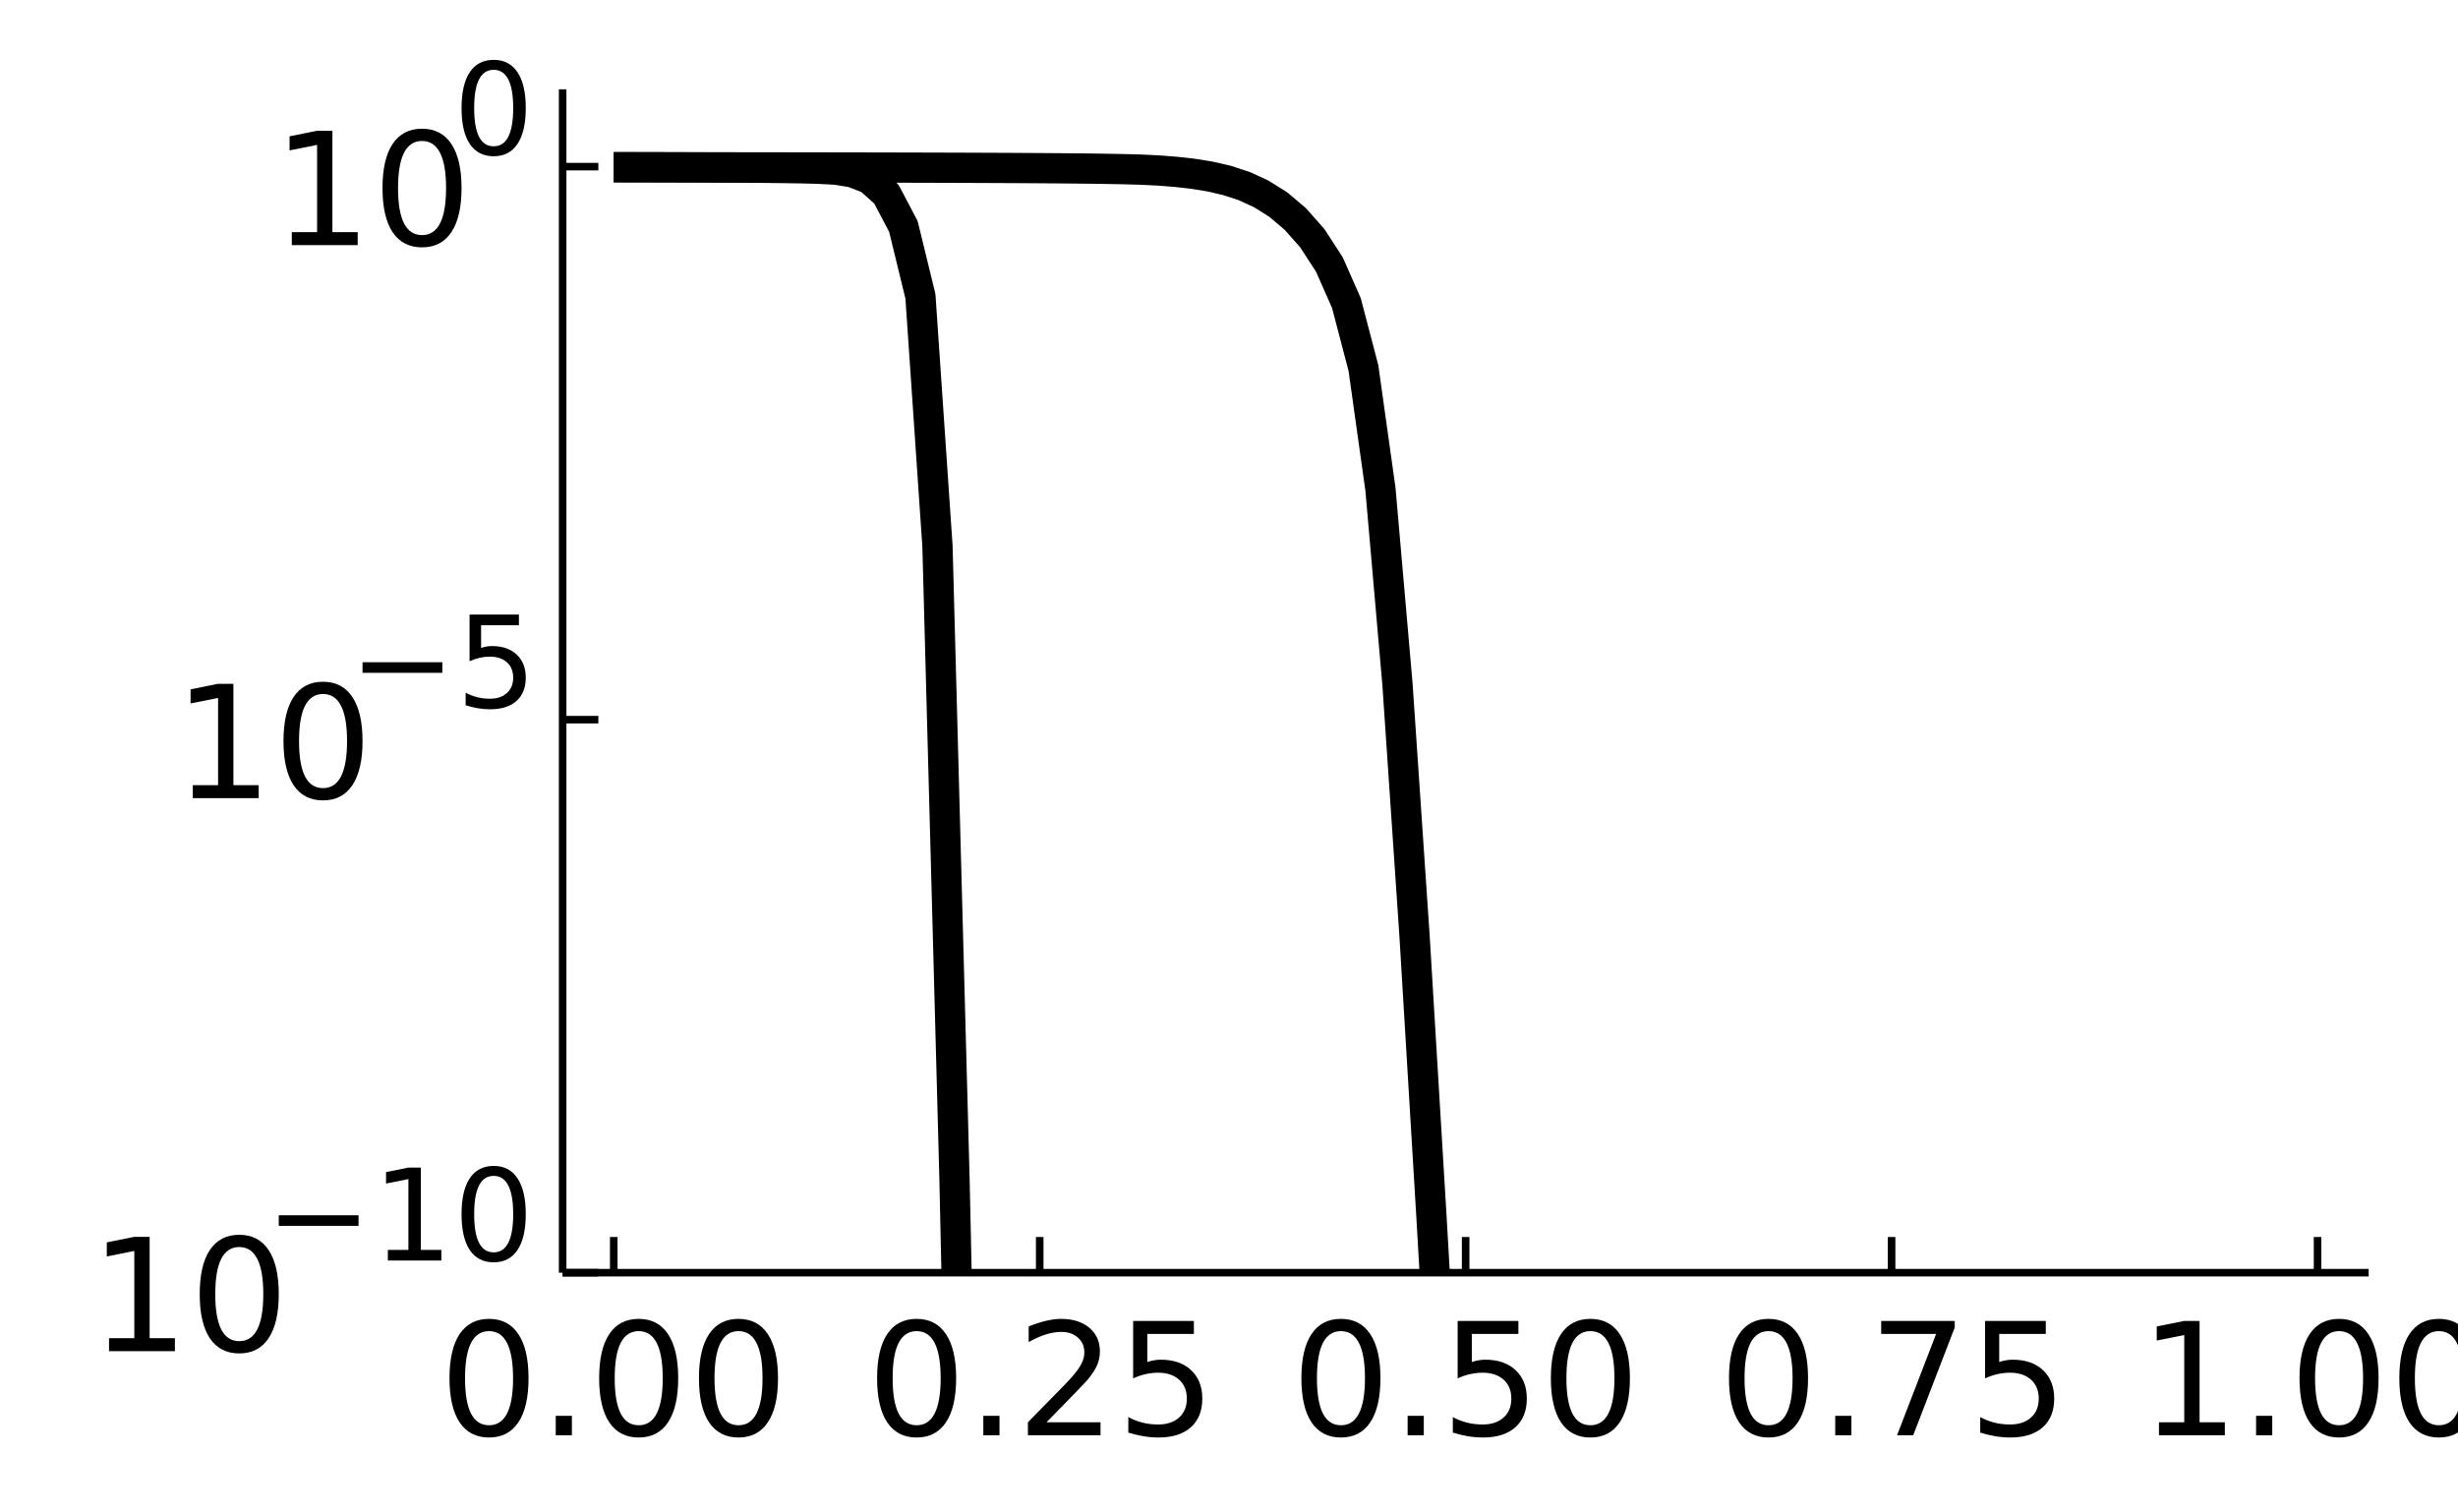 <?xml version="1.0" encoding="utf-8"?>
<svg xmlns="http://www.w3.org/2000/svg" xmlns:xlink="http://www.w3.org/1999/xlink" width="325" height="200" viewBox="0 0 1300 800">
<rect x="0" y="0" width="1300" height="800" fill="#808080" stroke="none"/>
<defs>
  <clipPath id="clip800">
    <rect x="0" y="0" width="1300" height="800"/>
  </clipPath>
</defs>
<path clip-path="url(#clip800)" d="
M0 800 L1300 800 L1300 0 L0 0  Z
  " fill="#ffffff" fill-rule="evenodd" fill-opacity="1"/>
<defs>
  <clipPath id="clip801">
    <rect x="260" y="0" width="911" height="800"/>
  </clipPath>
</defs>
<path clip-path="url(#clip800)" d="
M297.569 673.18 L1252.76 673.18 L1252.76 47.244 L297.569 47.244  Z
  " fill="#ffffff" fill-rule="evenodd" fill-opacity="1"/>
<defs>
  <clipPath id="clip802">
    <rect x="297" y="47" width="956" height="627"/>
  </clipPath>
</defs>
<polyline clip-path="url(#clip800)" style="stroke:#000000; stroke-linecap:butt; stroke-linejoin:round; stroke-width:4; stroke-opacity:1; fill:none" points="
  297.569,673.18 1252.76,673.18 
  "/>
<polyline clip-path="url(#clip800)" style="stroke:#000000; stroke-linecap:butt; stroke-linejoin:round; stroke-width:4; stroke-opacity:1; fill:none" points="
  324.603,673.18 324.603,654.283 
  "/>
<polyline clip-path="url(#clip800)" style="stroke:#000000; stroke-linecap:butt; stroke-linejoin:round; stroke-width:4; stroke-opacity:1; fill:none" points="
  549.883,673.18 549.883,654.283 
  "/>
<polyline clip-path="url(#clip800)" style="stroke:#000000; stroke-linecap:butt; stroke-linejoin:round; stroke-width:4; stroke-opacity:1; fill:none" points="
  775.162,673.18 775.162,654.283 
  "/>
<polyline clip-path="url(#clip800)" style="stroke:#000000; stroke-linecap:butt; stroke-linejoin:round; stroke-width:4; stroke-opacity:1; fill:none" points="
  1000.44,673.18 1000.44,654.283 
  "/>
<polyline clip-path="url(#clip800)" style="stroke:#000000; stroke-linecap:butt; stroke-linejoin:round; stroke-width:4; stroke-opacity:1; fill:none" points="
  1225.72,673.18 1225.72,654.283 
  "/>
<path clip-path="url(#clip800)" d="M258.634 704.088 Q252.314 704.088 249.114 710.326 Q245.954 716.524 245.954 729.001 Q245.954 741.437 249.114 747.676 Q252.314 753.873 258.634 753.873 Q264.994 753.873 268.153 747.676 Q271.353 741.437 271.353 729.001 Q271.353 716.524 268.153 710.326 Q264.994 704.088 258.634 704.088 M258.634 697.606 Q268.801 697.606 274.149 705.668 Q279.536 713.689 279.536 729.001 Q279.536 744.273 274.149 752.334 Q268.801 760.355 258.634 760.355 Q248.466 760.355 243.078 752.334 Q237.731 744.273 237.731 729.001 Q237.731 713.689 243.078 705.668 Q248.466 697.606 258.634 697.606 Z" fill="#000000" fill-rule="evenodd" fill-opacity="1" /><path clip-path="url(#clip800)" d="M293.917 748.891 L302.464 748.891 L302.464 759.18 L293.917 759.18 L293.917 748.891 Z" fill="#000000" fill-rule="evenodd" fill-opacity="1" /><path clip-path="url(#clip800)" d="M337.788 704.088 Q331.469 704.088 328.269 710.326 Q325.109 716.524 325.109 729.001 Q325.109 741.437 328.269 747.676 Q331.469 753.873 337.788 753.873 Q344.148 753.873 347.308 747.676 Q350.508 741.437 350.508 729.001 Q350.508 716.524 347.308 710.326 Q344.148 704.088 337.788 704.088 M337.788 697.606 Q347.956 697.606 353.303 705.668 Q358.691 713.689 358.691 729.001 Q358.691 744.273 353.303 752.334 Q347.956 760.355 337.788 760.355 Q327.621 760.355 322.233 752.334 Q316.886 744.273 316.886 729.001 Q316.886 713.689 322.233 705.668 Q327.621 697.606 337.788 697.606 Z" fill="#000000" fill-rule="evenodd" fill-opacity="1" /><path clip-path="url(#clip800)" d="M390.572 704.088 Q384.252 704.088 381.052 710.326 Q377.892 716.524 377.892 729.001 Q377.892 741.437 381.052 747.676 Q384.252 753.873 390.572 753.873 Q396.931 753.873 400.091 747.676 Q403.291 741.437 403.291 729.001 Q403.291 716.524 400.091 710.326 Q396.931 704.088 390.572 704.088 M390.572 697.606 Q400.739 697.606 406.087 705.668 Q411.474 713.689 411.474 729.001 Q411.474 744.273 406.087 752.334 Q400.739 760.355 390.572 760.355 Q380.404 760.355 375.016 752.334 Q369.669 744.273 369.669 729.001 Q369.669 713.689 375.016 705.668 Q380.404 697.606 390.572 697.606 Z" fill="#000000" fill-rule="evenodd" fill-opacity="1" /><path clip-path="url(#clip800)" d="M484.784 704.088 Q478.465 704.088 475.265 710.326 Q472.105 716.524 472.105 729.001 Q472.105 741.437 475.265 747.676 Q478.465 753.873 484.784 753.873 Q491.144 753.873 494.304 747.676 Q497.504 741.437 497.504 729.001 Q497.504 716.524 494.304 710.326 Q491.144 704.088 484.784 704.088 M484.784 697.606 Q494.952 697.606 500.299 705.668 Q505.687 713.689 505.687 729.001 Q505.687 744.273 500.299 752.334 Q494.952 760.355 484.784 760.355 Q474.617 760.355 469.229 752.334 Q463.882 744.273 463.882 729.001 Q463.882 713.689 469.229 705.668 Q474.617 697.606 484.784 697.606 Z" fill="#000000" fill-rule="evenodd" fill-opacity="1" /><path clip-path="url(#clip800)" d="M520.068 748.891 L528.615 748.891 L528.615 759.18 L520.068 759.18 L520.068 748.891 Z" fill="#000000" fill-rule="evenodd" fill-opacity="1" /><path clip-path="url(#clip800)" d="M553.488 752.294 L582.047 752.294 L582.047 759.18 L543.644 759.18 L543.644 752.294 Q548.303 747.473 556.323 739.371 Q564.385 731.229 566.451 728.879 Q570.38 724.464 571.919 721.426 Q573.499 718.347 573.499 715.39 Q573.499 710.569 570.097 707.531 Q566.734 704.493 561.306 704.493 Q557.458 704.493 553.164 705.83 Q548.91 707.167 544.049 709.881 L544.049 701.617 Q548.991 699.632 553.285 698.619 Q557.579 697.606 561.144 697.606 Q570.542 697.606 576.132 702.305 Q581.723 707.005 581.723 714.863 Q581.723 718.59 580.305 721.952 Q578.927 725.274 575.241 729.811 Q574.228 730.986 568.8 736.617 Q563.372 742.207 553.488 752.294 Z" fill="#000000" fill-rule="evenodd" fill-opacity="1" /><path clip-path="url(#clip800)" d="M599.304 698.7 L631.427 698.7 L631.427 705.587 L606.798 705.587 L606.798 720.413 Q608.58 719.805 610.363 719.522 Q612.145 719.198 613.927 719.198 Q624.055 719.198 629.969 724.747 Q635.883 730.297 635.883 739.776 Q635.883 749.539 629.807 754.967 Q623.73 760.355 612.672 760.355 Q608.864 760.355 604.894 759.707 Q600.964 759.059 596.751 757.762 L596.751 749.539 Q600.397 751.524 604.286 752.496 Q608.175 753.468 612.509 753.468 Q619.518 753.468 623.609 749.782 Q627.7 746.096 627.7 739.776 Q627.7 733.457 623.609 729.771 Q619.518 726.084 612.509 726.084 Q609.228 726.084 605.947 726.813 Q602.706 727.543 599.304 729.082 L599.304 698.7 Z" fill="#000000" fill-rule="evenodd" fill-opacity="1" /><path clip-path="url(#clip800)" d="M709.193 704.088 Q702.874 704.088 699.674 710.326 Q696.514 716.524 696.514 729.001 Q696.514 741.437 699.674 747.676 Q702.874 753.873 709.193 753.873 Q715.553 753.873 718.713 747.676 Q721.913 741.437 721.913 729.001 Q721.913 716.524 718.713 710.326 Q715.553 704.088 709.193 704.088 M709.193 697.606 Q719.361 697.606 724.708 705.668 Q730.096 713.689 730.096 729.001 Q730.096 744.273 724.708 752.334 Q719.361 760.355 709.193 760.355 Q699.026 760.355 693.638 752.334 Q688.291 744.273 688.291 729.001 Q688.291 713.689 693.638 705.668 Q699.026 697.606 709.193 697.606 Z" fill="#000000" fill-rule="evenodd" fill-opacity="1" /><path clip-path="url(#clip800)" d="M744.477 748.891 L753.024 748.891 L753.024 759.18 L744.477 759.18 L744.477 748.891 Z" fill="#000000" fill-rule="evenodd" fill-opacity="1" /><path clip-path="url(#clip800)" d="M770.929 698.7 L803.053 698.7 L803.053 705.587 L778.423 705.587 L778.423 720.413 Q780.206 719.805 781.988 719.522 Q783.771 719.198 785.553 719.198 Q795.68 719.198 801.595 724.747 Q807.509 730.297 807.509 739.776 Q807.509 749.539 801.433 754.967 Q795.356 760.355 784.297 760.355 Q780.489 760.355 776.52 759.707 Q772.59 759.059 768.377 757.762 L768.377 749.539 Q772.023 751.524 775.912 752.496 Q779.801 753.468 784.135 753.468 Q791.143 753.468 795.235 749.782 Q799.326 746.096 799.326 739.776 Q799.326 733.457 795.235 729.771 Q791.143 726.084 784.135 726.084 Q780.854 726.084 777.573 726.813 Q774.332 727.543 770.929 729.082 L770.929 698.7 Z" fill="#000000" fill-rule="evenodd" fill-opacity="1" /><path clip-path="url(#clip800)" d="M841.131 704.088 Q834.812 704.088 831.612 710.326 Q828.452 716.524 828.452 729.001 Q828.452 741.437 831.612 747.676 Q834.812 753.873 841.131 753.873 Q847.491 753.873 850.651 747.676 Q853.851 741.437 853.851 729.001 Q853.851 716.524 850.651 710.326 Q847.491 704.088 841.131 704.088 M841.131 697.606 Q851.299 697.606 856.646 705.668 Q862.034 713.689 862.034 729.001 Q862.034 744.273 856.646 752.334 Q851.299 760.355 841.131 760.355 Q830.964 760.355 825.576 752.334 Q820.229 744.273 820.229 729.001 Q820.229 713.689 825.576 705.668 Q830.964 697.606 841.131 697.606 Z" fill="#000000" fill-rule="evenodd" fill-opacity="1" /><path clip-path="url(#clip800)" d="M935.344 704.088 Q929.025 704.088 925.825 710.326 Q922.665 716.524 922.665 729.001 Q922.665 741.437 925.825 747.676 Q929.025 753.873 935.344 753.873 Q941.704 753.873 944.864 747.676 Q948.064 741.437 948.064 729.001 Q948.064 716.524 944.864 710.326 Q941.704 704.088 935.344 704.088 M935.344 697.606 Q945.512 697.606 950.859 705.668 Q956.247 713.689 956.247 729.001 Q956.247 744.273 950.859 752.334 Q945.512 760.355 935.344 760.355 Q925.177 760.355 919.789 752.334 Q914.442 744.273 914.442 729.001 Q914.442 713.689 919.789 705.668 Q925.177 697.606 935.344 697.606 Z" fill="#000000" fill-rule="evenodd" fill-opacity="1" /><path clip-path="url(#clip800)" d="M970.628 748.891 L979.175 748.891 L979.175 759.18 L970.628 759.18 L970.628 748.891 Z" fill="#000000" fill-rule="evenodd" fill-opacity="1" /><path clip-path="url(#clip800)" d="M994.933 698.7 L1033.82 698.7 L1033.82 702.184 L1011.87 759.18 L1003.32 759.18 L1023.98 705.587 L994.933 705.587 L994.933 698.7 Z" fill="#000000" fill-rule="evenodd" fill-opacity="1" /><path clip-path="url(#clip800)" d="M1049.86 698.7 L1081.99 698.7 L1081.99 705.587 L1057.36 705.587 L1057.36 720.413 Q1059.14 719.805 1060.92 719.522 Q1062.7 719.198 1064.49 719.198 Q1074.61 719.198 1080.53 724.747 Q1086.44 730.297 1086.44 739.776 Q1086.44 749.539 1080.37 754.967 Q1074.29 760.355 1063.23 760.355 Q1059.42 760.355 1055.45 759.707 Q1051.52 759.059 1047.31 757.762 L1047.31 749.539 Q1050.96 751.524 1054.85 752.496 Q1058.73 753.468 1063.07 753.468 Q1070.08 753.468 1074.17 749.782 Q1078.26 746.096 1078.26 739.776 Q1078.26 733.457 1074.17 729.771 Q1070.08 726.084 1063.07 726.084 Q1059.79 726.084 1056.51 726.813 Q1053.27 727.543 1049.86 729.082 L1049.86 698.7 Z" fill="#000000" fill-rule="evenodd" fill-opacity="1" /><path clip-path="url(#clip800)" d="M1141.85 752.294 L1155.22 752.294 L1155.22 706.154 L1140.67 709.07 L1140.67 701.617 L1155.14 698.7 L1163.32 698.7 L1163.32 752.294 L1176.69 752.294 L1176.69 759.18 L1141.85 759.18 L1141.85 752.294 Z" fill="#000000" fill-rule="evenodd" fill-opacity="1" /><path clip-path="url(#clip800)" d="M1193.21 748.891 L1201.76 748.891 L1201.76 759.18 L1193.21 759.18 L1193.21 748.891 Z" fill="#000000" fill-rule="evenodd" fill-opacity="1" /><path clip-path="url(#clip800)" d="M1237.09 704.088 Q1230.77 704.088 1227.57 710.326 Q1224.41 716.524 1224.41 729.001 Q1224.41 741.437 1227.57 747.676 Q1230.77 753.873 1237.09 753.873 Q1243.45 753.873 1246.6 747.676 Q1249.8 741.437 1249.8 729.001 Q1249.8 716.524 1246.6 710.326 Q1243.45 704.088 1237.09 704.088 M1237.09 697.606 Q1247.25 697.606 1252.6 705.668 Q1257.99 713.689 1257.99 729.001 Q1257.99 744.273 1252.6 752.334 Q1247.25 760.355 1237.09 760.355 Q1226.92 760.355 1221.53 752.334 Q1216.18 744.273 1216.18 729.001 Q1216.18 713.689 1221.53 705.668 Q1226.92 697.606 1237.09 697.606 Z" fill="#000000" fill-rule="evenodd" fill-opacity="1" /><path clip-path="url(#clip800)" d="M1289.87 704.088 Q1283.55 704.088 1280.35 710.326 Q1277.19 716.524 1277.19 729.001 Q1277.19 741.437 1280.35 747.676 Q1283.55 753.873 1289.87 753.873 Q1296.23 753.873 1299.39 747.676 Q1302.59 741.437 1302.59 729.001 Q1302.59 716.524 1299.39 710.326 Q1296.23 704.088 1289.87 704.088 M1289.87 697.606 Q1300.04 697.606 1305.38 705.668 Q1310.77 713.689 1310.77 729.001 Q1310.77 744.273 1305.38 752.334 Q1300.04 760.355 1289.87 760.355 Q1279.7 760.355 1274.31 752.334 Q1268.97 744.273 1268.97 729.001 Q1268.97 713.689 1274.31 705.668 Q1279.7 697.606 1289.87 697.606 Z" fill="#000000" fill-rule="evenodd" fill-opacity="1" /><polyline clip-path="url(#clip800)" style="stroke:#000000; stroke-linecap:butt; stroke-linejoin:round; stroke-width:4; stroke-opacity:1; fill:none" points="
  297.569,673.18 297.569,47.244 
  "/>
<polyline clip-path="url(#clip800)" style="stroke:#000000; stroke-linecap:butt; stroke-linejoin:round; stroke-width:4; stroke-opacity:1; fill:none" points="
  297.569,673.18 316.467,673.18 
  "/>
<polyline clip-path="url(#clip800)" style="stroke:#000000; stroke-linecap:butt; stroke-linejoin:round; stroke-width:4; stroke-opacity:1; fill:none" points="
  297.569,380.659 316.467,380.659 
  "/>
<polyline clip-path="url(#clip800)" style="stroke:#000000; stroke-linecap:butt; stroke-linejoin:round; stroke-width:4; stroke-opacity:1; fill:none" points="
  297.569,88.137 316.467,88.137 
  "/>
<path clip-path="url(#clip800)" d="M57.667 707.817 L71.035 707.817 L71.035 661.677 L56.492 664.594 L56.492 657.14 L70.954 654.223 L79.137 654.223 L79.137 707.817 L92.505 707.817 L92.505 714.703 L57.667 714.703 L57.667 707.817 Z" fill="#000000" fill-rule="evenodd" fill-opacity="1" /><path clip-path="url(#clip800)" d="M126.532 659.611 Q120.213 659.611 117.013 665.85 Q113.853 672.047 113.853 684.524 Q113.853 696.961 117.013 703.199 Q120.213 709.397 126.532 709.397 Q132.892 709.397 136.052 703.199 Q139.252 696.961 139.252 684.524 Q139.252 672.047 136.052 665.85 Q132.892 659.611 126.532 659.611 M126.532 653.13 Q136.7 653.13 142.047 661.191 Q147.435 669.212 147.435 684.524 Q147.435 699.796 142.047 707.857 Q136.7 715.878 126.532 715.878 Q116.364 715.878 110.977 707.857 Q105.63 699.796 105.63 684.524 Q105.63 669.212 110.977 661.191 Q116.364 653.13 126.532 653.13 Z" fill="#000000" fill-rule="evenodd" fill-opacity="1" /><path clip-path="url(#clip800)" d="M147.435 642.807 L189.63 642.807 L189.63 648.402 L147.435 648.402 L147.435 642.807 Z" fill="#000000" fill-rule="evenodd" fill-opacity="1" /><path clip-path="url(#clip800)" d="M205.132 661.14 L215.994 661.14 L215.994 623.651 L204.178 626.021 L204.178 619.965 L215.928 617.595 L222.577 617.595 L222.577 661.14 L233.438 661.14 L233.438 666.735 L205.132 666.735 L205.132 661.14 Z" fill="#000000" fill-rule="evenodd" fill-opacity="1" /><path clip-path="url(#clip800)" d="M261.086 621.973 Q255.951 621.973 253.351 627.041 Q250.784 632.077 250.784 642.215 Q250.784 652.319 253.351 657.388 Q255.951 662.424 261.086 662.424 Q266.253 662.424 268.82 657.388 Q271.42 652.319 271.42 642.215 Q271.42 632.077 268.82 627.041 Q266.253 621.973 261.086 621.973 M261.086 616.707 Q269.347 616.707 273.691 623.256 Q278.069 629.773 278.069 642.215 Q278.069 654.623 273.691 661.173 Q269.347 667.69 261.086 667.69 Q252.824 667.69 248.447 661.173 Q244.102 654.623 244.102 642.215 Q244.102 629.773 248.447 623.256 Q252.824 616.707 261.086 616.707 Z" fill="#000000" fill-rule="evenodd" fill-opacity="1" /><path clip-path="url(#clip800)" d="M101.969 415.295 L115.337 415.295 L115.337 369.155 L100.794 372.072 L100.794 364.618 L115.256 361.702 L123.438 361.702 L123.438 415.295 L136.806 415.295 L136.806 422.182 L101.969 422.182 L101.969 415.295 Z" fill="#000000" fill-rule="evenodd" fill-opacity="1" /><path clip-path="url(#clip800)" d="M170.834 367.09 Q164.515 367.09 161.314 373.328 Q158.155 379.526 158.155 392.003 Q158.155 404.439 161.314 410.677 Q164.515 416.875 170.834 416.875 Q177.194 416.875 180.354 410.677 Q183.554 404.439 183.554 392.003 Q183.554 379.526 180.354 373.328 Q177.194 367.09 170.834 367.09 M170.834 360.608 Q181.002 360.608 186.349 368.669 Q191.737 376.69 191.737 392.003 Q191.737 407.274 186.349 415.336 Q181.002 423.357 170.834 423.357 Q160.666 423.357 155.278 415.336 Q149.931 407.274 149.931 392.003 Q149.931 376.69 155.278 368.669 Q160.666 360.608 170.834 360.608 Z" fill="#000000" fill-rule="evenodd" fill-opacity="1" /><path clip-path="url(#clip800)" d="M191.737 350.285 L233.932 350.285 L233.932 355.881 L191.737 355.881 L191.737 350.285 Z" fill="#000000" fill-rule="evenodd" fill-opacity="1" /><path clip-path="url(#clip800)" d="M248.348 325.074 L274.448 325.074 L274.448 330.669 L254.437 330.669 L254.437 342.715 Q255.885 342.222 257.333 341.991 Q258.782 341.728 260.23 341.728 Q268.458 341.728 273.264 346.237 Q278.069 350.746 278.069 358.448 Q278.069 366.38 273.132 370.791 Q268.195 375.168 259.21 375.168 Q256.116 375.168 252.89 374.642 Q249.697 374.115 246.274 373.062 L246.274 366.38 Q249.237 367.993 252.396 368.783 Q255.556 369.573 259.078 369.573 Q264.772 369.573 268.096 366.578 Q271.42 363.583 271.42 358.448 Q271.42 353.313 268.096 350.318 Q264.772 347.323 259.078 347.323 Q256.412 347.323 253.746 347.916 Q251.113 348.508 248.348 349.759 L248.348 325.074 Z" fill="#000000" fill-rule="evenodd" fill-opacity="1" /><path clip-path="url(#clip800)" d="M154.334 122.774 L167.702 122.774 L167.702 76.634 L153.159 79.55 L153.159 72.097 L167.621 69.18 L175.804 69.18 L175.804 122.774 L189.172 122.774 L189.172 129.66 L154.334 129.66 L154.334 122.774 Z" fill="#000000" fill-rule="evenodd" fill-opacity="1" /><path clip-path="url(#clip800)" d="M223.199 74.568 Q216.88 74.568 213.68 80.806 Q210.52 87.004 210.52 99.481 Q210.52 111.917 213.68 118.156 Q216.88 124.353 223.199 124.353 Q229.559 124.353 232.719 118.156 Q235.919 111.917 235.919 99.481 Q235.919 87.004 232.719 80.806 Q229.559 74.568 223.199 74.568 M223.199 68.086 Q233.367 68.086 238.714 76.148 Q244.102 84.168 244.102 99.481 Q244.102 114.753 238.714 122.814 Q233.367 130.835 223.199 130.835 Q213.032 130.835 207.644 122.814 Q202.297 114.753 202.297 99.481 Q202.297 84.168 207.644 76.148 Q213.032 68.086 223.199 68.086 Z" fill="#000000" fill-rule="evenodd" fill-opacity="1" /><path clip-path="url(#clip800)" d="M261.086 36.929 Q255.951 36.929 253.351 41.998 Q250.784 47.034 250.784 57.171 Q250.784 67.276 253.351 72.344 Q255.951 77.38 261.086 77.38 Q266.253 77.38 268.82 72.344 Q271.42 67.276 271.42 57.171 Q271.42 47.034 268.82 41.998 Q266.253 36.929 261.086 36.929 M261.086 31.663 Q269.347 31.663 273.691 38.213 Q278.069 44.73 278.069 57.171 Q278.069 69.58 273.691 76.13 Q269.347 82.647 261.086 82.647 Q252.824 82.647 248.447 76.13 Q244.102 69.58 244.102 57.171 Q244.102 44.73 248.447 38.213 Q252.824 31.663 261.086 31.663 Z" fill="#000000" fill-rule="evenodd" fill-opacity="1" /><polyline clip-path="url(#clip802)" style="stroke:#000000; stroke-linecap:butt; stroke-linejoin:round; stroke-width:16; stroke-opacity:1; fill:none" points="
  1225.72,4525.07 1216.71,4534.2 1207.7,4543.24 1198.69,4552.18 1189.68,4560.99 1180.67,4569.67 1171.66,4578.19 1162.64,4586.52 1153.63,4594.66 1144.62,4602.56 
  1135.61,4610.21 1126.6,4617.58 1117.59,4624.64 1108.58,4631.37 1099.57,4637.73 1090.55,4643.71 1081.54,4649.26 1072.53,4654.35 1063.52,4658.97 1054.51,4663.09 
  1045.5,4666.66 1036.49,4669.67 1027.48,4672.09 1018.46,4673.9 1009.45,4675.06 1000.44,4675.56 991.431,4675.38 982.42,4674.48 973.409,4672.86 964.398,4670.49 
  955.386,4667.35 946.375,4663.42 937.364,4658.69 928.353,4653.14 919.342,4646.74 910.33,4639.49 901.319,4631.36 892.308,4622.34 883.297,4612.4 874.286,4601.52 
  865.274,4589.68 856.263,4576.85 847.252,4563 838.241,4548.1 829.23,4532.11 820.218,4514.99 811.207,4496.71 802.196,4477.19 793.185,4456.4 784.174,4434.26 
  775.162,4410.7 766.151,4385.63 757.14,4358.96 748.129,4330.58 739.118,4300.37 730.106,4268.18 721.095,4233.86 712.084,4197.22 703.073,4158.04 694.062,4116.06 
  685.05,4071.01 676.039,4022.54 667.028,3970.25 658.017,3913.64 649.006,3852.13 639.994,3785.01 630.983,3711.36 621.972,3630.03 612.961,3539.49 603.95,3437.66 
  594.939,3321.68 585.927,3187.76 576.916,3031.45 567.905,2848.59 558.894,2636.26 549.883,2392.18 540.871,2113.37 531.86,1795.66 522.849,1435.41 513.838,1035.68 
  504.827,623.811 495.815,288.885 486.804,156.722 477.793,119.771 468.782,102.659 459.771,94.62 450.759,91.128 441.748,89.712 432.737,89.253 423.726,89.023 
  414.715,88.88 405.703,88.781 396.692,88.708 387.681,88.651 378.67,88.606 369.659,88.57 360.647,88.539 351.636,88.513 342.625,88.491 333.614,88.472 
  324.603,88.455 
  "/>
<polyline clip-path="url(#clip802)" style="stroke:#000000; stroke-linecap:butt; stroke-linejoin:round; stroke-width:16; stroke-opacity:1; fill:none" points="
  1225.72,3515.67 1216.71,3503.47 1207.7,3490.76 1198.69,3477.5 1189.68,3463.68 1180.67,3449.27 1171.66,3434.24 1162.64,3418.57 1153.63,3402.23 1144.62,3385.18 
  1135.61,3367.4 1126.6,3348.84 1117.59,3329.47 1108.58,3309.24 1099.57,3288.11 1090.55,3266.04 1081.54,3242.97 1072.53,3218.85 1063.52,3193.63 1054.51,3167.23 
  1045.5,3139.58 1036.49,3110.63 1027.48,3080.28 1018.46,3048.45 1009.45,3015.04 1000.44,2979.96 991.431,2943.1 982.42,2904.32 973.409,2863.51 964.398,2820.52 
  955.386,2775.19 946.375,2727.35 937.364,2676.81 928.353,2623.36 919.342,2566.78 910.33,2506.81 901.319,2443.18 892.308,2375.59 883.297,2303.69 874.286,2227.12 
  865.274,2145.49 856.263,2058.36 847.252,1965.26 838.241,1865.7 829.23,1759.2 820.218,1645.25 811.207,1523.45 802.196,1393.52 793.185,1255.43 784.174,1109.62 
  775.162,957.313 766.151,800.902 757.14,644.58 748.129,495.028 739.118,362.096 730.106,258.809 721.095,194.662 712.084,160.259 703.073,139.891 694.062,125.995 
  685.05,115.808 676.039,108.193 667.028,102.54 658.017,98.416 649.006,95.461 639.994,93.376 630.983,91.917 621.972,90.901 612.961,90.191 603.95,89.749 
  594.939,89.495 585.927,89.322 576.916,89.193 567.905,89.094 558.894,89.014 549.883,88.948 540.871,88.892 531.86,88.845 522.849,88.804 513.838,88.768 
  504.827,88.736 495.815,88.708 486.804,88.682 477.793,88.659 468.782,88.638 459.771,88.62 450.759,88.602 441.748,88.586 432.737,88.572 423.726,88.558 
  414.715,88.545 405.703,88.533 396.692,88.522 387.681,88.512 378.67,88.502 369.659,88.493 360.647,88.485 351.636,88.477 342.625,88.469 333.614,88.462 
  324.603,88.455 
  "/>
</svg>
